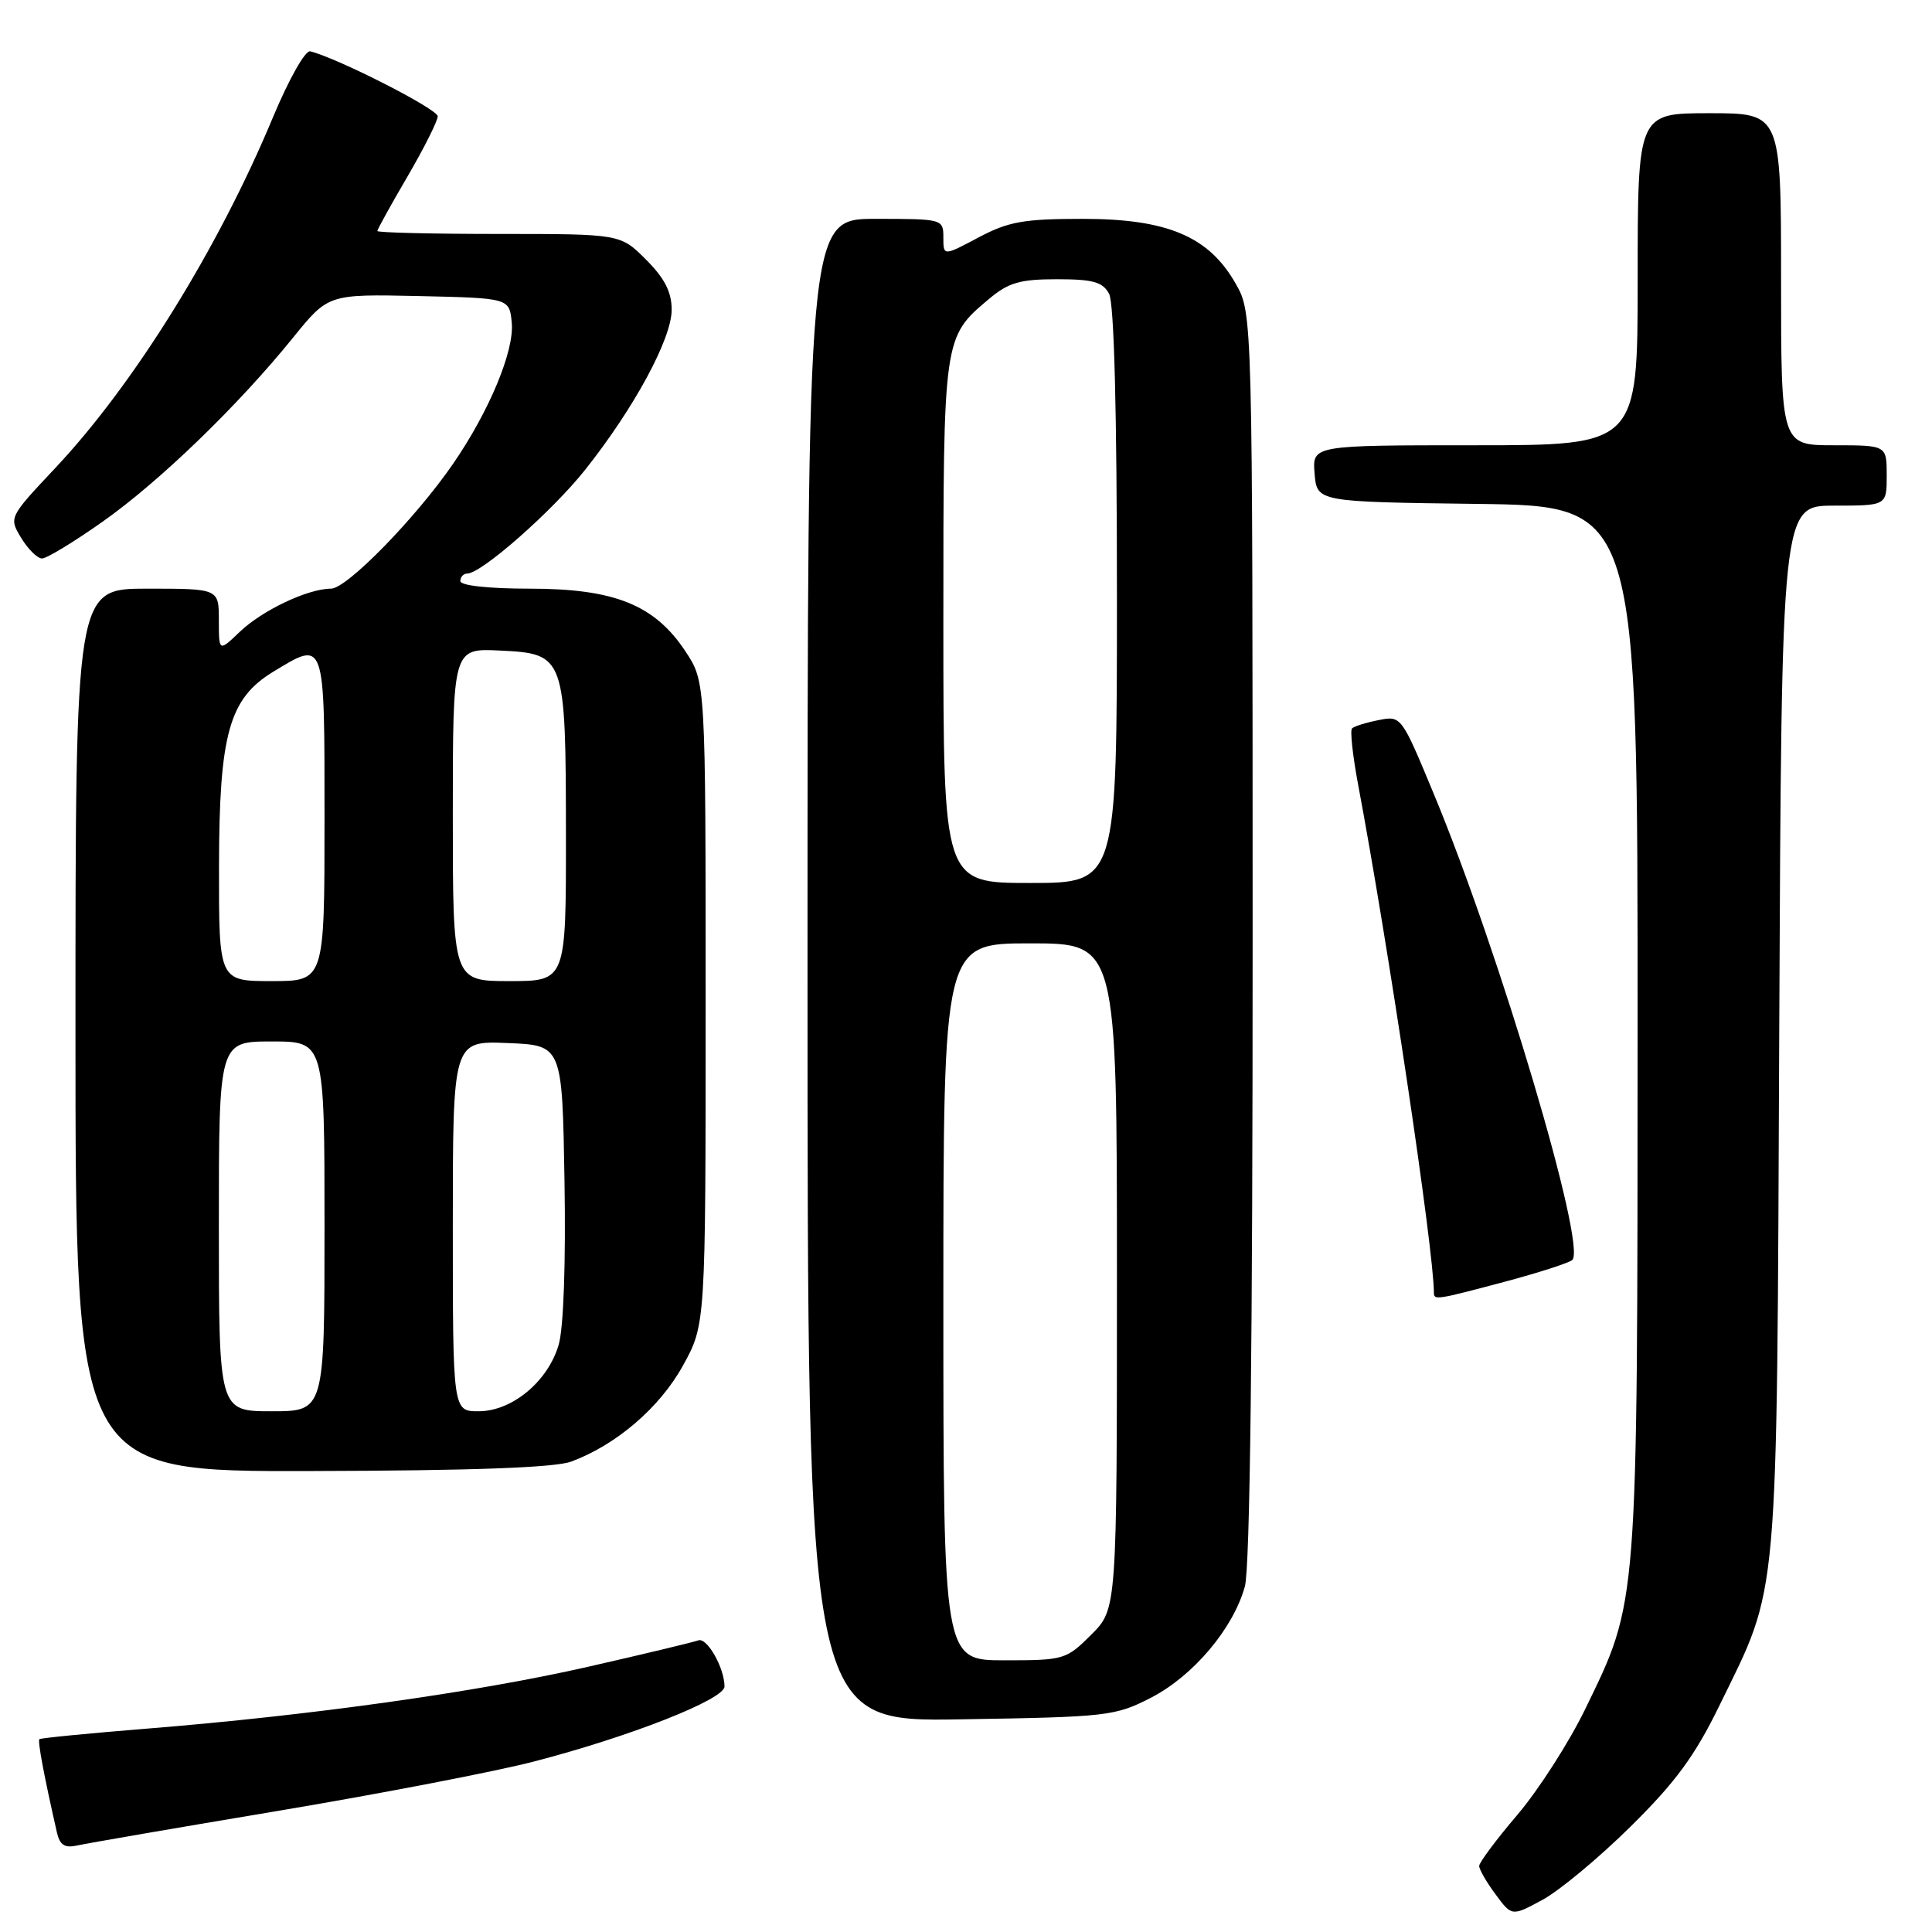 <?xml version="1.0" encoding="UTF-8" standalone="no"?>
<!DOCTYPE svg PUBLIC "-//W3C//DTD SVG 1.1//EN" "http://www.w3.org/Graphics/SVG/1.1/DTD/svg11.dtd" >
<svg xmlns="http://www.w3.org/2000/svg" xmlns:xlink="http://www.w3.org/1999/xlink" version="1.1" viewBox="0 0 256 256">
 <g >
 <path fill="currentColor"
d=" M 216.09 242.00 C 222.02 236.15 224.60 232.63 227.83 226.00 C 235.79 209.69 235.42 213.87 235.76 136.25 C 236.07 67.00 236.07 67.00 243.03 67.00 C 250.00 67.00 250.00 67.00 250.00 63.00 C 250.00 59.00 250.00 59.00 243.00 59.00 C 236.00 59.00 236.00 59.00 236.00 37.00 C 236.00 15.00 236.00 15.00 226.50 15.00 C 217.00 15.00 217.00 15.00 217.00 37.00 C 217.00 59.00 217.00 59.00 195.44 59.00 C 173.88 59.00 173.88 59.00 174.19 62.75 C 174.50 66.50 174.50 66.50 195.75 66.77 C 217.00 67.04 217.00 67.04 216.99 136.27 C 216.97 213.54 217.09 211.97 210.03 226.50 C 207.89 230.90 203.86 237.18 201.07 240.46 C 198.28 243.73 196.00 246.79 196.00 247.25 C 196.00 247.71 196.97 249.40 198.17 251.01 C 200.33 253.94 200.33 253.94 204.42 251.72 C 206.66 250.50 211.92 246.13 216.09 242.00 Z  M 36.97 239.93 C 50.43 237.67 65.65 234.74 70.79 233.40 C 83.51 230.10 96.00 225.18 96.00 223.47 C 96.00 221.00 93.67 216.91 92.52 217.36 C 91.90 217.59 85.34 219.17 77.95 220.85 C 63.18 224.22 41.14 227.31 19.50 229.05 C 11.80 229.67 5.37 230.30 5.22 230.45 C 4.97 230.70 5.83 235.30 7.53 242.76 C 7.92 244.50 8.56 244.91 10.27 244.53 C 11.50 244.25 23.51 242.18 36.97 239.93 Z  M 152.52 224.95 C 158.11 222.07 163.41 215.79 164.95 210.22 C 165.63 207.80 165.99 177.80 165.98 124.00 C 165.97 41.50 165.97 41.50 163.73 37.58 C 160.18 31.33 154.68 29.00 143.49 29.00 C 135.63 29.00 133.62 29.36 129.65 31.47 C 125.00 33.94 125.00 33.94 125.00 31.47 C 125.00 29.03 124.91 29.00 116.00 29.00 C 107.00 29.00 107.00 29.00 107.00 128.57 C 107.00 228.15 107.00 228.15 127.28 227.82 C 146.75 227.51 147.76 227.40 152.52 224.95 Z  M 75.68 193.67 C 81.65 191.47 87.43 186.51 90.50 180.94 C 93.50 175.50 93.50 175.50 93.50 132.93 C 93.50 90.35 93.50 90.35 90.82 86.30 C 86.74 80.14 81.42 78.00 70.18 78.00 C 64.73 78.00 61.00 77.59 61.00 77.00 C 61.00 76.45 61.41 76.00 61.91 76.00 C 63.79 76.00 73.19 67.73 77.56 62.22 C 84.04 54.05 89.00 44.88 89.00 41.05 C 89.00 38.69 88.07 36.87 85.60 34.40 C 82.20 31.00 82.20 31.00 66.10 31.00 C 57.24 31.00 50.00 30.82 50.00 30.61 C 50.00 30.40 51.80 27.14 54.00 23.38 C 56.20 19.61 58.00 16.02 58.00 15.41 C 58.00 14.46 44.81 7.73 41.11 6.80 C 40.45 6.63 38.27 10.51 36.16 15.56 C 28.94 32.90 17.77 50.91 7.33 62.01 C 1.17 68.56 1.17 68.57 2.81 71.28 C 3.72 72.78 4.96 74.00 5.57 74.00 C 6.19 74.00 9.79 71.81 13.59 69.13 C 21.15 63.80 31.55 53.74 38.84 44.73 C 43.50 38.97 43.50 38.97 55.50 39.23 C 67.50 39.50 67.50 39.50 67.81 42.77 C 68.17 46.46 64.83 54.49 60.04 61.45 C 55.05 68.69 45.95 78.00 43.86 78.00 C 40.80 78.00 34.74 80.87 31.75 83.74 C 29.00 86.37 29.00 86.37 29.00 82.19 C 29.00 78.00 29.00 78.00 19.50 78.00 C 10.00 78.00 10.00 78.00 10.00 136.50 C 10.00 195.00 10.00 195.00 41.25 194.92 C 62.52 194.87 73.52 194.47 75.68 193.67 Z  M 199.38 169.84 C 203.85 168.65 207.87 167.35 208.33 166.96 C 210.31 165.25 198.71 126.18 189.97 105.16 C 185.69 94.85 185.67 94.82 182.66 95.42 C 181.00 95.75 179.42 96.24 179.15 96.52 C 178.88 96.79 179.23 100.05 179.92 103.76 C 183.95 125.17 190.00 165.72 190.00 171.30 C 190.00 172.30 190.36 172.24 199.38 169.84 Z  M 125.00 172.50 C 125.00 125.00 125.00 125.00 136.50 125.00 C 148.00 125.00 148.00 125.00 148.00 169.10 C 148.00 213.20 148.00 213.20 144.60 216.60 C 141.29 219.91 140.98 220.00 133.10 220.00 C 125.00 220.00 125.00 220.00 125.00 172.50 Z  M 125.00 82.45 C 125.00 44.61 124.99 44.71 131.04 39.62 C 133.63 37.44 135.15 37.00 140.04 37.00 C 144.84 37.00 146.12 37.36 146.96 38.93 C 147.63 40.17 148.00 54.61 148.00 78.93 C 148.00 117.00 148.00 117.00 136.50 117.00 C 125.00 117.00 125.00 117.00 125.00 82.45 Z  M 29.00 162.50 C 29.00 138.00 29.00 138.00 36.00 138.00 C 43.00 138.00 43.00 138.00 43.00 162.50 C 43.00 187.00 43.00 187.00 36.00 187.00 C 29.00 187.00 29.00 187.00 29.00 162.50 Z  M 60.00 162.46 C 60.00 137.91 60.00 137.91 67.25 138.21 C 74.50 138.50 74.50 138.50 74.80 156.50 C 74.98 167.29 74.68 175.97 74.03 178.18 C 72.62 183.04 67.85 187.00 63.42 187.00 C 60.00 187.00 60.00 187.00 60.00 162.46 Z  M 29.02 114.75 C 29.05 97.27 30.35 92.58 36.19 89.02 C 43.11 84.81 43.00 84.50 43.00 108.50 C 43.00 130.00 43.00 130.00 36.00 130.00 C 29.00 130.00 29.00 130.00 29.02 114.75 Z  M 60.00 107.95 C 60.00 85.90 60.00 85.90 66.22 86.20 C 74.88 86.62 74.97 86.86 74.99 110.75 C 75.00 130.00 75.00 130.00 67.50 130.00 C 60.00 130.00 60.00 130.00 60.00 107.95 Z "/>
</g>
</svg>